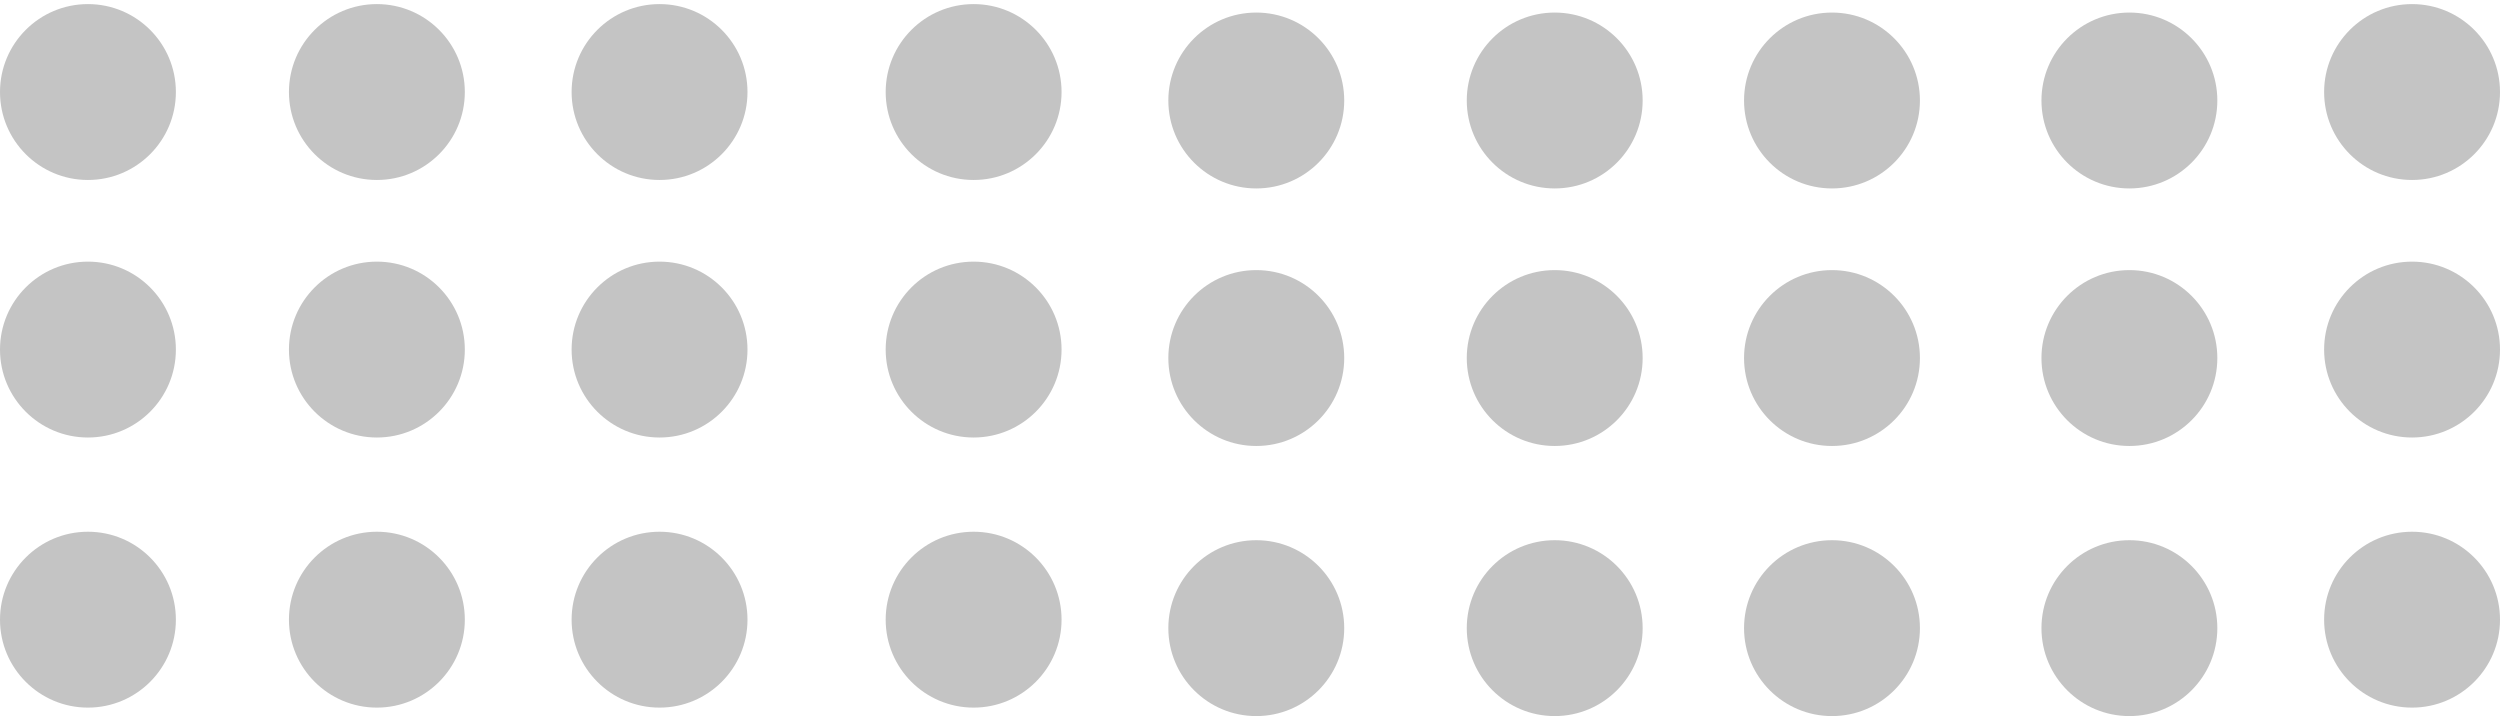 <svg width="199" height="57" viewBox="0 0 199 57" fill="none" xmlns="http://www.w3.org/2000/svg">
<path d="M162.5 8C162.5 11.866 165.634 15 169.5 15C173.366 15 176.5 11.866 176.5 8C176.5 4.134 173.366 1 169.5 1C165.634 1 162.5 4.134 162.5 8Z" fill="#C4C4C4"/>
<path d="M138.826 8C138.826 11.866 141.96 15 145.826 15C149.692 15 152.826 11.866 152.826 8C152.826 4.134 149.692 1 145.826 1C141.96 1 138.826 4.134 138.826 8Z" fill="#C4C4C4"/>
<path d="M116.755 8C116.755 11.866 119.889 15 123.755 15C127.621 15 130.755 11.866 130.755 8C130.755 4.134 127.621 1 123.755 1C119.889 1 116.755 4.134 116.755 8Z" fill="#C4C4C4"/>
<path d="M93 8C93 11.866 96.134 15 100 15C103.866 15 107 11.866 107 8C107 4.134 103.866 1 100 1C96.134 1 93 4.134 93 8Z" fill="#C4C4C4"/>
<path d="M45.5 7.326C45.5 11.192 48.634 14.326 52.5 14.326C56.366 14.326 59.5 11.192 59.5 7.326C59.5 3.46 56.366 0.326 52.5 0.326C48.634 0.326 45.5 3.46 45.5 7.326Z" fill="#C4C4C4"/>
<path d="M70.5 7.326C70.5 11.192 73.634 14.326 77.5 14.326C81.366 14.326 84.5 11.192 84.5 7.326C84.5 3.46 81.366 0.326 77.5 0.326C73.634 0.326 70.5 3.46 70.5 7.326Z" fill="#C4C4C4"/>
<path d="M185 7.326C185 11.193 188.134 14.326 192 14.326C195.866 14.326 199 11.193 199 7.326C199 3.46 195.866 0.326 192 0.326C188.134 0.326 185 3.46 185 7.326Z" fill="#C4C4C4"/>
<path d="M23 7.326C23 11.192 26.134 14.326 30 14.326C33.866 14.326 37 11.192 37 7.326C37 3.46 33.866 0.326 30 0.326C26.134 0.326 23 3.46 23 7.326Z" fill="#C4C4C4"/>
<path d="M0 7.326C0 11.192 3.134 14.326 7 14.326C10.866 14.326 14 11.192 14 7.326C14 3.46 10.866 0.326 7 0.326C3.134 0.326 0 3.46 0 7.326Z" fill="#C4C4C4"/>
<path d="M162.5 28.5C162.5 32.366 165.634 35.5 169.5 35.5C173.366 35.5 176.5 32.366 176.5 28.5C176.5 24.634 173.366 21.5 169.5 21.5C165.634 21.5 162.5 24.634 162.5 28.5Z" fill="#C4C4C4"/>
<path d="M138.826 28.5C138.826 32.366 141.96 35.5 145.826 35.5C149.692 35.5 152.826 32.366 152.826 28.5C152.826 24.634 149.692 21.5 145.826 21.5C141.96 21.5 138.826 24.634 138.826 28.5Z" fill="#C4C4C4"/>
<path d="M116.755 28.5C116.755 32.366 119.889 35.5 123.755 35.5C127.621 35.5 130.755 32.366 130.755 28.5C130.755 24.634 127.621 21.5 123.755 21.5C119.889 21.5 116.755 24.634 116.755 28.5Z" fill="#C4C4C4"/>
<path d="M93 28.5C93 32.366 96.134 35.5 100 35.5C103.866 35.5 107 32.366 107 28.5C107 24.634 103.866 21.5 100 21.5C96.134 21.5 93 24.634 93 28.5Z" fill="#C4C4C4"/>
<path d="M45.5 27.826C45.5 31.692 48.634 34.826 52.5 34.826C56.366 34.826 59.5 31.692 59.5 27.826C59.5 23.96 56.366 20.826 52.5 20.826C48.634 20.826 45.5 23.96 45.5 27.826Z" fill="#C4C4C4"/>
<path d="M70.5 27.826C70.5 31.692 73.634 34.826 77.5 34.826C81.366 34.826 84.5 31.692 84.5 27.826C84.5 23.96 81.366 20.826 77.5 20.826C73.634 20.826 70.5 23.96 70.5 27.826Z" fill="#C4C4C4"/>
<path d="M185 27.826C185 31.692 188.134 34.826 192 34.826C195.866 34.826 199 31.692 199 27.826C199 23.96 195.866 20.826 192 20.826C188.134 20.826 185 23.96 185 27.826Z" fill="#C4C4C4"/>
<path d="M23 27.826C23 31.692 26.134 34.826 30 34.826C33.866 34.826 37 31.692 37 27.826C37 23.96 33.866 20.826 30 20.826C26.134 20.826 23 23.96 23 27.826Z" fill="#C4C4C4"/>
<path d="M0 27.826C0 31.692 3.134 34.826 7 34.826C10.866 34.826 14 31.692 14 27.826C14 23.96 10.866 20.826 7 20.826C3.134 20.826 0 23.96 0 27.826Z" fill="#C4C4C4"/>
<path d="M162.5 50C162.5 53.866 165.634 57 169.5 57C173.366 57 176.5 53.866 176.5 50C176.5 46.134 173.366 43 169.5 43C165.634 43 162.5 46.134 162.5 50Z" fill="#C4C4C4"/>
<path d="M138.826 50C138.826 53.866 141.96 57 145.826 57C149.692 57 152.826 53.866 152.826 50C152.826 46.134 149.692 43 145.826 43C141.96 43 138.826 46.134 138.826 50Z" fill="#C4C4C4"/>
<path d="M116.755 50C116.755 53.866 119.889 57 123.755 57C127.621 57 130.755 53.866 130.755 50C130.755 46.134 127.621 43 123.755 43C119.889 43 116.755 46.134 116.755 50Z" fill="#C4C4C4"/>
<path d="M93 50C93 53.866 96.134 57 100 57C103.866 57 107 53.866 107 50C107 46.134 103.866 43 100 43C96.134 43 93 46.134 93 50Z" fill="#C4C4C4"/>
<path d="M45.5 49.326C45.5 53.192 48.634 56.326 52.5 56.326C56.366 56.326 59.5 53.192 59.5 49.326C59.5 45.46 56.366 42.326 52.5 42.326C48.634 42.326 45.5 45.46 45.5 49.326Z" fill="#C4C4C4"/>
<path d="M70.5 49.326C70.5 53.192 73.634 56.326 77.5 56.326C81.366 56.326 84.5 53.192 84.5 49.326C84.5 45.46 81.366 42.326 77.5 42.326C73.634 42.326 70.5 45.46 70.5 49.326Z" fill="#C4C4C4"/>
<path d="M185 49.326C185 53.192 188.134 56.326 192 56.326C195.866 56.326 199 53.192 199 49.326C199 45.46 195.866 42.326 192 42.326C188.134 42.326 185 45.46 185 49.326Z" fill="#C4C4C4"/>
<path d="M23 49.326C23 53.192 26.134 56.326 30 56.326C33.866 56.326 37 53.192 37 49.326C37 45.46 33.866 42.326 30 42.326C26.134 42.326 23 45.46 23 49.326Z" fill="#C4C4C4"/>
<path d="M0 49.326C0 53.192 3.134 56.326 7 56.326C10.866 56.326 14 53.192 14 49.326C14 45.46 10.866 42.326 7 42.326C3.134 42.326 0 45.46 0 49.326Z" fill="#C4C4C4"/>
</svg>
